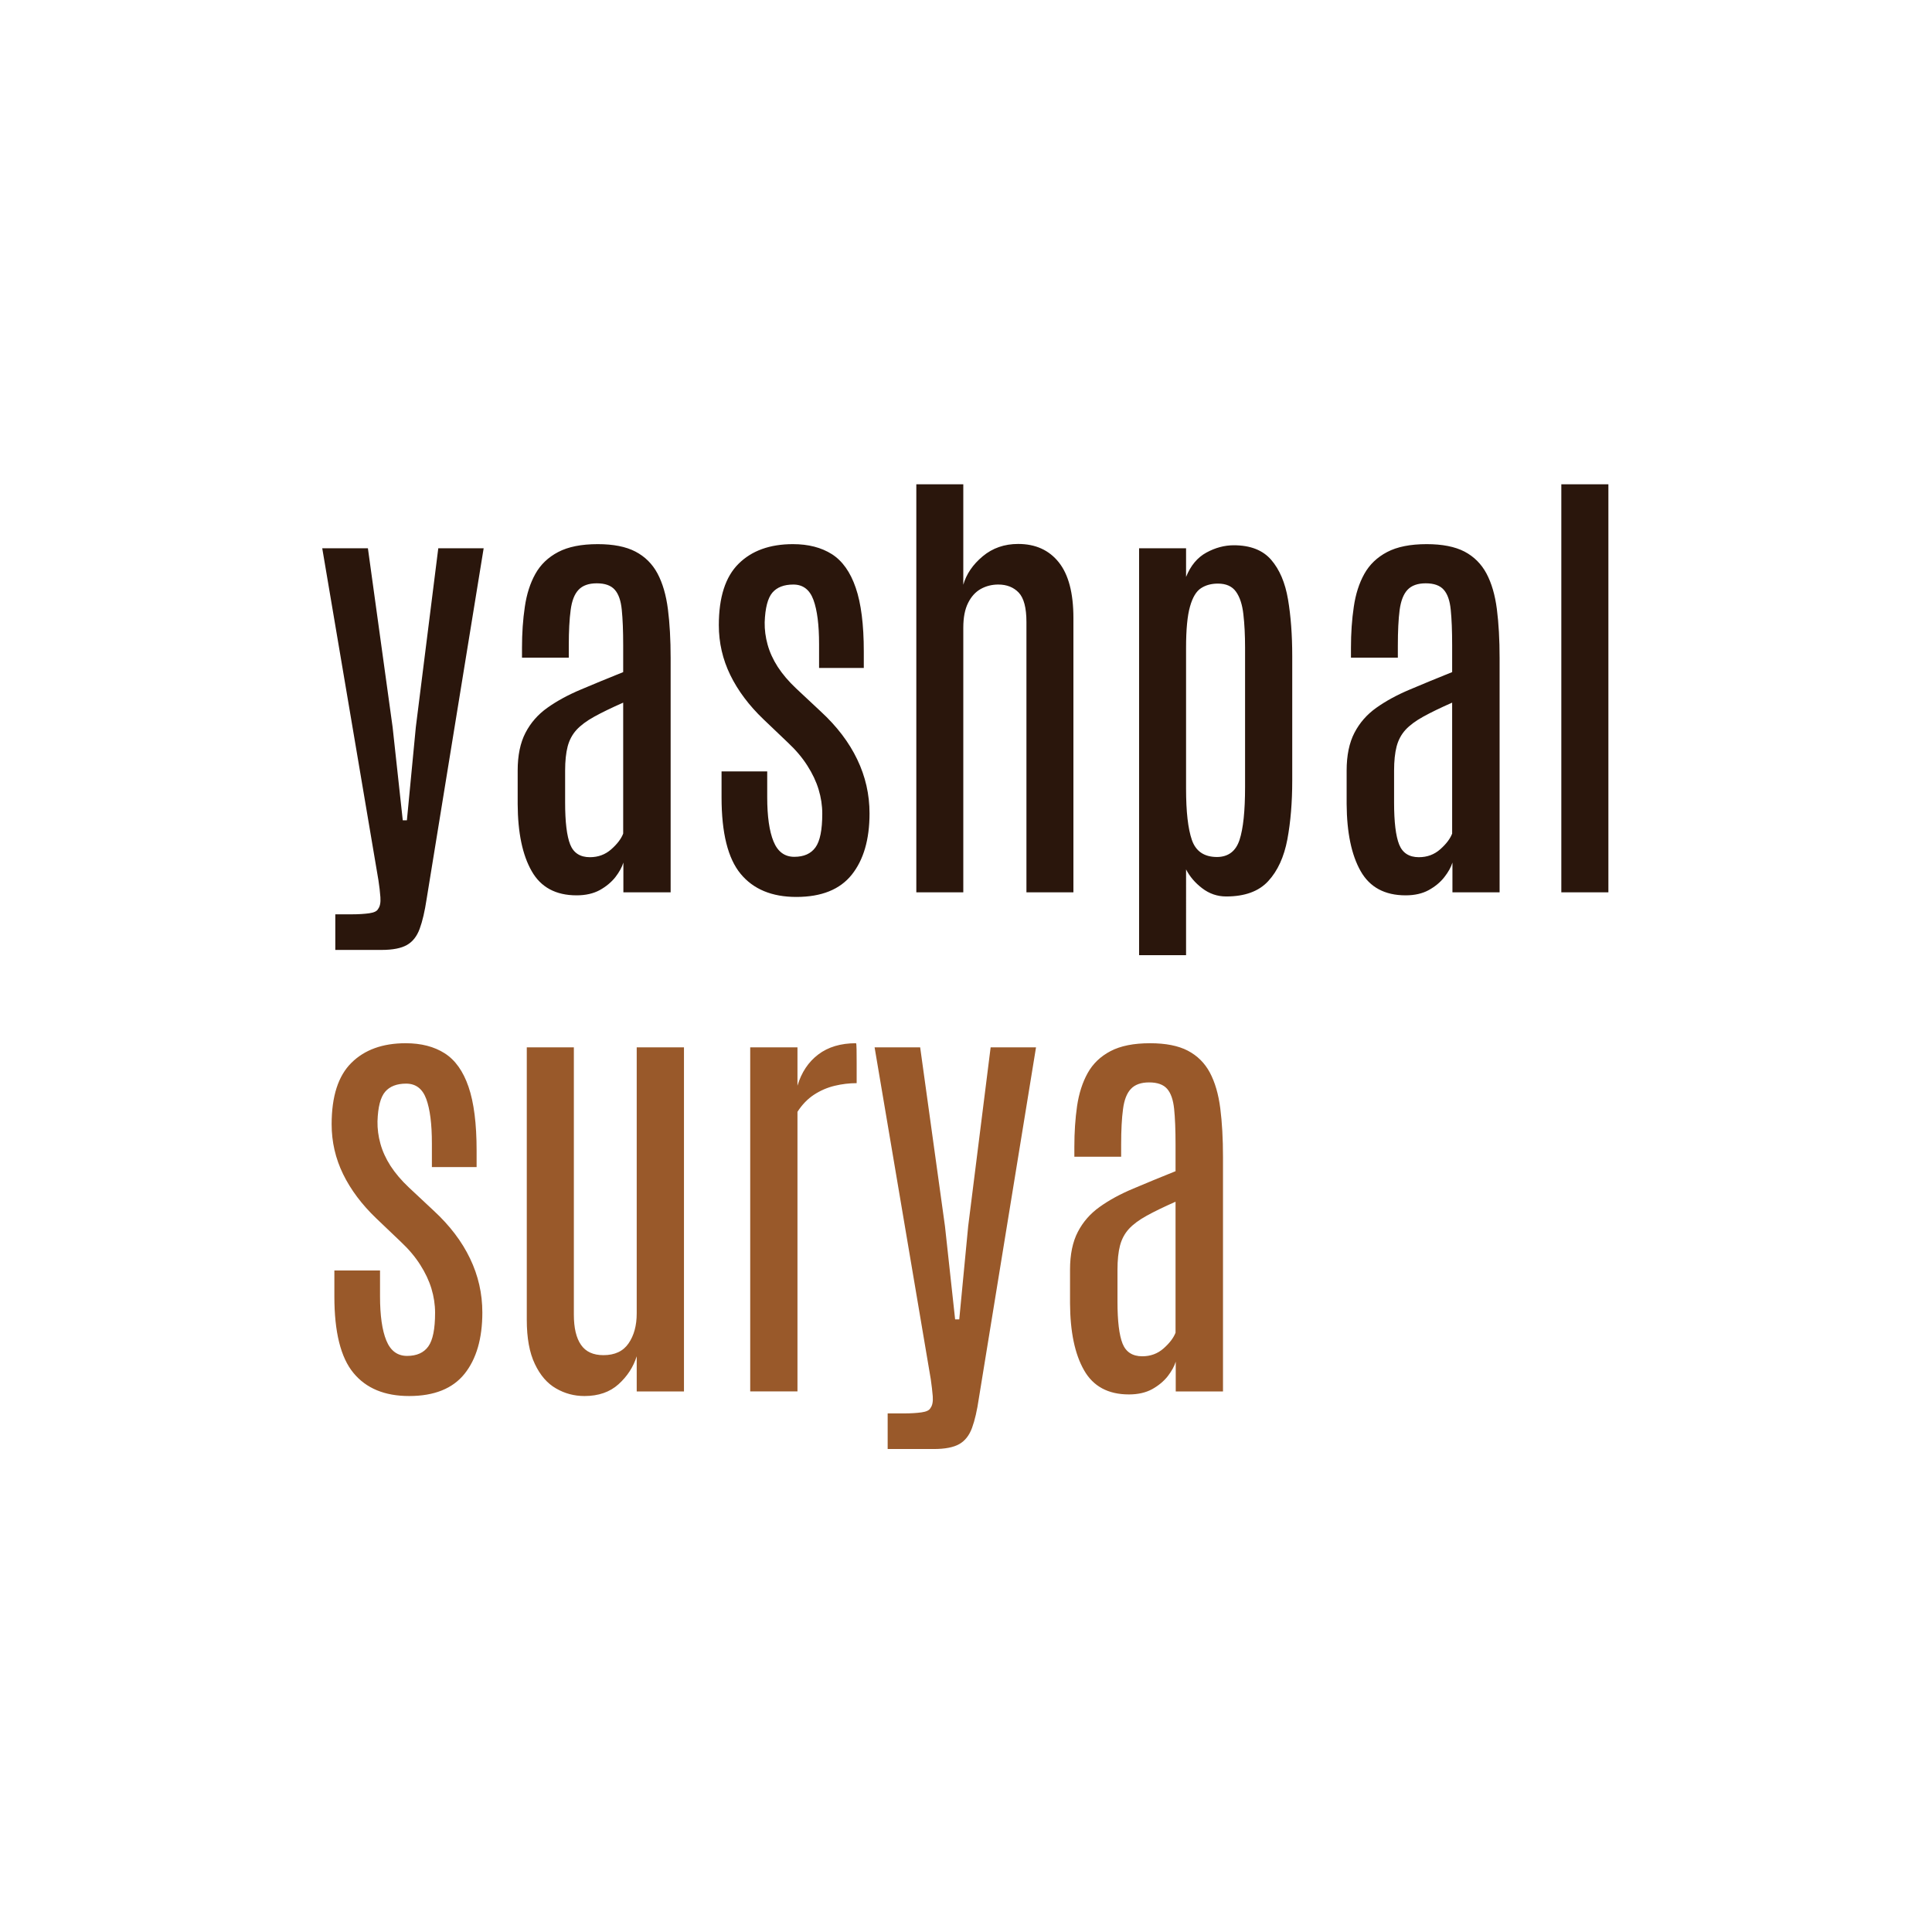 <svg xmlns="http://www.w3.org/2000/svg" version="1.1" xmlns:xlink="http://www.w3.org/1999/xlink" xmlns:svgjs="http://svgjs.dev/svgjs" width="1500" height="1500" viewBox="0 0 1500 1500"><rect width="1500" height="1500" fill="#ffffff"></rect><g transform="matrix(0.667,0,0,0.667,249.222,363.313)"><svg viewBox="0 0 319 247" data-background-color="#ffffff" preserveAspectRatio="xMidYMid meet" height="1161" width="1500" xmlns="http://www.w3.org/2000/svg" xmlns:xlink="http://www.w3.org/1999/xlink"><g id="tight-bounds" transform="matrix(1,0,0,1,0.248,-0.1)"><svg viewBox="0 0 318.503 247.2" height="247.2" width="318.503"><g><svg viewBox="0 0 318.503 247.2" height="247.2" width="318.503"><g><svg viewBox="0 0 318.503 247.2" height="247.2" width="318.503"><g id="textblocktransform"><svg viewBox="0 0 318.503 247.2" height="247.2" width="318.503" id="textblock"><g><svg viewBox="0 0 318.503 247.2" height="247.2" width="318.503"><g transform="matrix(1,0,0,1,0,0)"><svg width="318.503" viewBox="1.15 -43.43 136.89 102.68" height="247.2" data-palette-color="#2a160c"><svg></svg><svg></svg><g class="wordmark-text-0" data-fill-palette-color="primary" id="text-0"><path d="M7.45 6.13h-4.91v-3.79h1.73c0.72 0 1.343-0.037 1.87-0.11 0.527-0.073 0.847-0.23 0.96-0.47v0c0.2-0.26 0.28-0.673 0.24-1.24-0.04-0.56-0.11-1.163-0.21-1.81v0l-5.98-35.33h4.86l2.63 19.04 1.08 9.91h0.44l0.95-9.91 2.39-19.04h4.83l-6.07 37.33c-0.2 1.32-0.447 2.377-0.74 3.17-0.293 0.8-0.743 1.373-1.35 1.72-0.613 0.353-1.52 0.53-2.72 0.53zM28.22 0.32v0c-2.213 0-3.807-0.86-4.78-2.58-0.98-1.713-1.477-4.093-1.49-7.14v0-3.56c0-1.613 0.277-2.953 0.83-4.02 0.553-1.067 1.333-1.957 2.34-2.67 1.013-0.72 2.203-1.367 3.57-1.94 1.367-0.58 2.863-1.197 4.49-1.85v0-2.83c0-1.56-0.05-2.827-0.15-3.8-0.093-0.967-0.34-1.677-0.74-2.13-0.4-0.46-1.04-0.69-1.92-0.69v0c-0.86 0-1.507 0.23-1.94 0.69-0.433 0.453-0.713 1.17-0.84 2.15-0.133 0.973-0.2 2.24-0.2 3.8v0 1.27h-4.98v-1.05c0-1.56 0.1-3.01 0.3-4.35 0.193-1.347 0.567-2.517 1.12-3.51 0.553-0.993 1.363-1.77 2.43-2.33 1.067-0.56 2.47-0.84 4.21-0.84v0c1.66 0 2.997 0.263 4.01 0.79 1.02 0.533 1.803 1.31 2.35 2.33 0.547 1.027 0.917 2.293 1.11 3.8 0.193 1.507 0.29 3.243 0.29 5.21v0 24.93h-5.03v-3.17c-0.147 0.487-0.43 1.003-0.85 1.55-0.427 0.54-0.98 1-1.66 1.38-0.687 0.373-1.51 0.56-2.47 0.56zM29.64-3.74v0c0.88 0 1.637-0.28 2.27-0.84 0.633-0.56 1.057-1.117 1.27-1.67v0-13.94c-1.253 0.553-2.283 1.053-3.09 1.5-0.807 0.447-1.433 0.913-1.88 1.4-0.447 0.493-0.76 1.08-0.94 1.76-0.18 0.687-0.27 1.55-0.27 2.59v0 3.39c0 2.067 0.18 3.553 0.54 4.46 0.36 0.9 1.06 1.35 2.1 1.35zM51.61 0.49v0c-2.6 0-4.577-0.82-5.93-2.46-1.353-1.633-2.03-4.347-2.03-8.14v0-2.76h4.86v2.74c0 2.047 0.223 3.617 0.67 4.71 0.447 1.093 1.183 1.64 2.21 1.64v0c1.027 0 1.78-0.337 2.26-1.01 0.48-0.667 0.72-1.86 0.72-3.58v0c0-0.867-0.13-1.727-0.39-2.58-0.26-0.853-0.66-1.7-1.2-2.54-0.533-0.84-1.223-1.657-2.07-2.45v0l-2.59-2.47c-1.547-1.48-2.727-3.053-3.54-4.72-0.813-1.667-1.22-3.437-1.22-5.31v0c0-2.967 0.7-5.143 2.1-6.53 1.4-1.393 3.33-2.09 5.79-2.09v0c1.64 0 3.023 0.357 4.15 1.07 1.12 0.72 1.963 1.91 2.53 3.57 0.573 1.66 0.86 3.923 0.86 6.79v0 1.75h-4.76v-2.54c0-2.047-0.2-3.617-0.6-4.71-0.4-1.087-1.113-1.63-2.14-1.63v0c-0.993 0-1.737 0.287-2.23 0.86-0.493 0.58-0.767 1.633-0.82 3.16v0c-0.013 0.787 0.09 1.577 0.31 2.37 0.22 0.8 0.58 1.59 1.08 2.37 0.507 0.78 1.16 1.547 1.96 2.3v0l2.63 2.46c1.713 1.58 3.003 3.277 3.87 5.09 0.873 1.813 1.31 3.73 1.31 5.75v0c0 2.767-0.63 4.94-1.89 6.52-1.26 1.58-3.227 2.37-5.9 2.37zM69.38 0h-5v-43.43h5v10.69c0.327-1.14 1.017-2.15 2.07-3.03 1.047-0.873 2.303-1.31 3.77-1.31v0c1.84 0 3.28 0.65 4.32 1.95 1.04 1.3 1.56 3.277 1.56 5.93v0 29.2h-5v-28.78c0-1.5-0.273-2.54-0.82-3.12-0.547-0.573-1.273-0.86-2.18-0.86v0c-0.673 0-1.293 0.157-1.86 0.47-0.567 0.32-1.017 0.817-1.35 1.49-0.34 0.673-0.51 1.55-0.51 2.63v0zM93.09 6.69h-5v-43.31h5v3.05c0.487-1.207 1.207-2.07 2.16-2.59 0.953-0.52 1.927-0.78 2.92-0.78v0c1.76 0 3.087 0.517 3.98 1.55 0.893 1.033 1.49 2.437 1.79 4.21 0.3 1.773 0.45 3.783 0.45 6.03v0 13.26c0 2.313-0.173 4.4-0.52 6.26-0.353 1.867-1.03 3.343-2.03 4.43-1 1.093-2.493 1.64-4.48 1.64v0c-0.94 0-1.79-0.29-2.55-0.87-0.753-0.573-1.327-1.243-1.72-2.01v0zM96.39-3.76v0c1.2-0.013 1.997-0.62 2.39-1.82 0.393-1.193 0.59-3.07 0.59-5.63v0-14.82c0-1.347-0.06-2.533-0.18-3.56-0.113-1.027-0.373-1.827-0.78-2.4-0.407-0.58-1.05-0.87-1.93-0.87v0c-0.7 0-1.3 0.163-1.8 0.49-0.507 0.327-0.897 0.977-1.17 1.95-0.28 0.973-0.42 2.437-0.42 4.39v0 15.02c0 2.427 0.207 4.24 0.62 5.44 0.42 1.207 1.313 1.81 2.68 1.81zM116.46 0.32v0c-2.22 0-3.817-0.86-4.79-2.58-0.973-1.713-1.47-4.093-1.49-7.14v0-3.56c0-1.613 0.277-2.953 0.83-4.02 0.553-1.067 1.333-1.957 2.34-2.67 1.013-0.72 2.203-1.367 3.57-1.94 1.367-0.58 2.863-1.197 4.49-1.85v0-2.83c0-1.56-0.05-2.827-0.15-3.8-0.093-0.967-0.34-1.677-0.74-2.13-0.4-0.46-1.04-0.69-1.92-0.69v0c-0.86 0-1.507 0.23-1.94 0.69-0.427 0.453-0.707 1.17-0.84 2.15-0.127 0.973-0.19 2.24-0.19 3.8v0 1.27h-4.99v-1.05c0-1.56 0.1-3.01 0.3-4.35 0.193-1.347 0.567-2.517 1.12-3.51 0.553-0.993 1.363-1.77 2.43-2.33 1.067-0.56 2.47-0.84 4.21-0.84v0c1.66 0 3 0.263 4.02 0.79 1.013 0.533 1.793 1.31 2.34 2.33 0.547 1.027 0.917 2.293 1.11 3.8 0.193 1.507 0.29 3.243 0.29 5.21v0 24.93h-5.02v-3.17c-0.147 0.487-0.433 1.003-0.86 1.55-0.42 0.54-0.973 1-1.66 1.38-0.68 0.373-1.5 0.56-2.46 0.56zM117.87-3.74v0c0.88 0 1.637-0.28 2.27-0.84 0.633-0.56 1.057-1.117 1.27-1.67v0-13.94c-1.253 0.553-2.283 1.053-3.09 1.5-0.807 0.447-1.433 0.913-1.88 1.4-0.447 0.493-0.76 1.08-0.94 1.76-0.18 0.687-0.27 1.55-0.27 2.59v0 3.39c0 2.067 0.18 3.553 0.54 4.46 0.36 0.9 1.06 1.35 2.1 1.35zM138.04 0h-5.01v-43.43h5.01z" fill="#2a160c" fill-rule="nonzero" stroke="none" stroke-width="1" stroke-linecap="butt" stroke-linejoin="miter" stroke-miterlimit="10" stroke-dasharray="" stroke-dashoffset="0" font-family="none" font-weight="none" font-size="none" text-anchor="none" style="mix-blend-mode: normal" data-fill-palette-color="primary" opacity="1"></path><path d="M10.4 53.61v0c-2.607 0-4.583-0.82-5.93-2.46-1.353-1.633-2.03-4.347-2.03-8.14v0-2.76h4.86v2.74c0 2.047 0.223 3.617 0.67 4.71 0.447 1.093 1.183 1.64 2.21 1.64v0c1.027 0 1.78-0.337 2.26-1.01 0.48-0.667 0.72-1.86 0.72-3.58v0c0-0.867-0.13-1.727-0.39-2.58-0.26-0.853-0.66-1.7-1.2-2.54-0.533-0.84-1.223-1.657-2.07-2.45v0l-2.59-2.47c-1.547-1.48-2.727-3.053-3.54-4.72-0.813-1.667-1.22-3.437-1.22-5.31v0c0-2.967 0.7-5.143 2.1-6.53 1.4-1.393 3.327-2.09 5.78-2.09v0c1.647 0 3.03 0.357 4.15 1.07 1.127 0.72 1.973 1.91 2.54 3.57 0.573 1.66 0.86 3.923 0.86 6.79v0 1.75h-4.76v-2.54c0-2.047-0.2-3.617-0.6-4.71-0.4-1.087-1.113-1.63-2.14-1.63v0c-0.993 0-1.737 0.287-2.23 0.86-0.5 0.58-0.773 1.633-0.82 3.16v0c-0.013 0.787 0.09 1.577 0.31 2.37 0.22 0.8 0.58 1.59 1.08 2.37 0.507 0.78 1.16 1.547 1.96 2.3v0l2.63 2.46c1.713 1.58 3.003 3.277 3.87 5.09 0.873 1.813 1.31 3.73 1.31 5.75v0c0 2.767-0.63 4.94-1.89 6.52-1.267 1.58-3.233 2.37-5.9 2.37zM29.05 53.61v0c-1.087 0-2.093-0.27-3.02-0.81-0.933-0.533-1.683-1.4-2.25-2.6-0.573-1.193-0.86-2.76-0.86-4.7v0-29h5.01v28.44c0 1.42 0.253 2.493 0.76 3.22 0.5 0.733 1.297 1.1 2.39 1.1v0c1.207 0 2.097-0.417 2.67-1.25 0.58-0.84 0.87-1.903 0.87-3.19v0-28.32h5.03v36.62h-5.03v-3.74c-0.36 1.14-1.003 2.13-1.93 2.97-0.927 0.84-2.14 1.26-3.64 1.26zM51.73 53.12h-5.03v-36.62h5.03v4.08c0.427-1.42 1.163-2.527 2.21-3.32 1.053-0.8 2.393-1.2 4.02-1.2v0c0.033 0 0.053 0.217 0.06 0.65 0.007 0.427 0.01 0.917 0.01 1.47 0 0.553 0 1.047 0 1.48 0 0.433 0 0.65 0 0.65v0c-0.78 0-1.56 0.093-2.34 0.28-0.78 0.187-1.513 0.503-2.2 0.95-0.68 0.447-1.267 1.053-1.76 1.82v0zM66.24 59.25h-4.91v-3.79h1.73c0.72 0 1.343-0.037 1.87-0.11 0.527-0.073 0.847-0.23 0.96-0.47v0c0.2-0.26 0.28-0.673 0.24-1.24-0.047-0.56-0.117-1.163-0.21-1.81v0l-5.98-35.33h4.85l2.64 19.04 1.08 9.91h0.44l0.95-9.91 2.39-19.04h4.83l-6.08 37.33c-0.193 1.32-0.437 2.377-0.73 3.17-0.293 0.8-0.743 1.373-1.35 1.72-0.613 0.353-1.52 0.53-2.72 0.53zM87.01 53.44v0c-2.213 0-3.807-0.86-4.78-2.58-0.98-1.713-1.477-4.093-1.49-7.14v0-3.56c0-1.613 0.277-2.953 0.83-4.02 0.553-1.067 1.333-1.957 2.34-2.67 1.007-0.72 2.197-1.367 3.57-1.94 1.367-0.58 2.863-1.197 4.49-1.85v0-2.83c0-1.56-0.05-2.827-0.15-3.8-0.1-0.967-0.347-1.677-0.74-2.13-0.4-0.46-1.04-0.69-1.92-0.69v0c-0.86 0-1.507 0.23-1.94 0.69-0.433 0.453-0.713 1.17-0.84 2.15-0.133 0.973-0.2 2.24-0.2 3.8v0 1.27h-4.98v-1.05c0-1.56 0.097-3.01 0.29-4.35 0.2-1.347 0.577-2.517 1.13-3.51 0.553-0.993 1.363-1.77 2.43-2.33 1.067-0.56 2.47-0.84 4.21-0.84v0c1.66 0 2.997 0.263 4.01 0.79 1.02 0.533 1.803 1.31 2.35 2.33 0.547 1.027 0.917 2.293 1.11 3.8 0.193 1.507 0.29 3.243 0.29 5.21v0 24.93h-5.03v-3.17c-0.147 0.487-0.43 1.003-0.85 1.55-0.427 0.54-0.98 1-1.66 1.38-0.687 0.373-1.51 0.56-2.47 0.56zM88.43 49.38v0c0.88 0 1.637-0.28 2.27-0.84 0.633-0.56 1.057-1.117 1.27-1.67v0-13.94c-1.253 0.553-2.283 1.053-3.09 1.5-0.807 0.447-1.433 0.913-1.88 1.4-0.447 0.493-0.76 1.08-0.94 1.76-0.18 0.687-0.27 1.55-0.27 2.59v0 3.39c0 2.067 0.18 3.553 0.54 4.46 0.36 0.9 1.06 1.35 2.1 1.35z" fill="#99592a" fill-rule="nonzero" stroke="none" stroke-width="1" stroke-linecap="butt" stroke-linejoin="miter" stroke-miterlimit="10" stroke-dasharray="" stroke-dashoffset="0" font-family="none" font-weight="none" font-size="none" text-anchor="none" style="mix-blend-mode: normal" data-fill-palette-color="secondary" opacity="1"></path></g></svg></g></svg></g></svg></g></svg></g></svg></g><defs></defs></svg><rect width="318.503" height="247.2" fill="none" stroke="none" visibility="hidden"></rect></g></svg></g></svg>